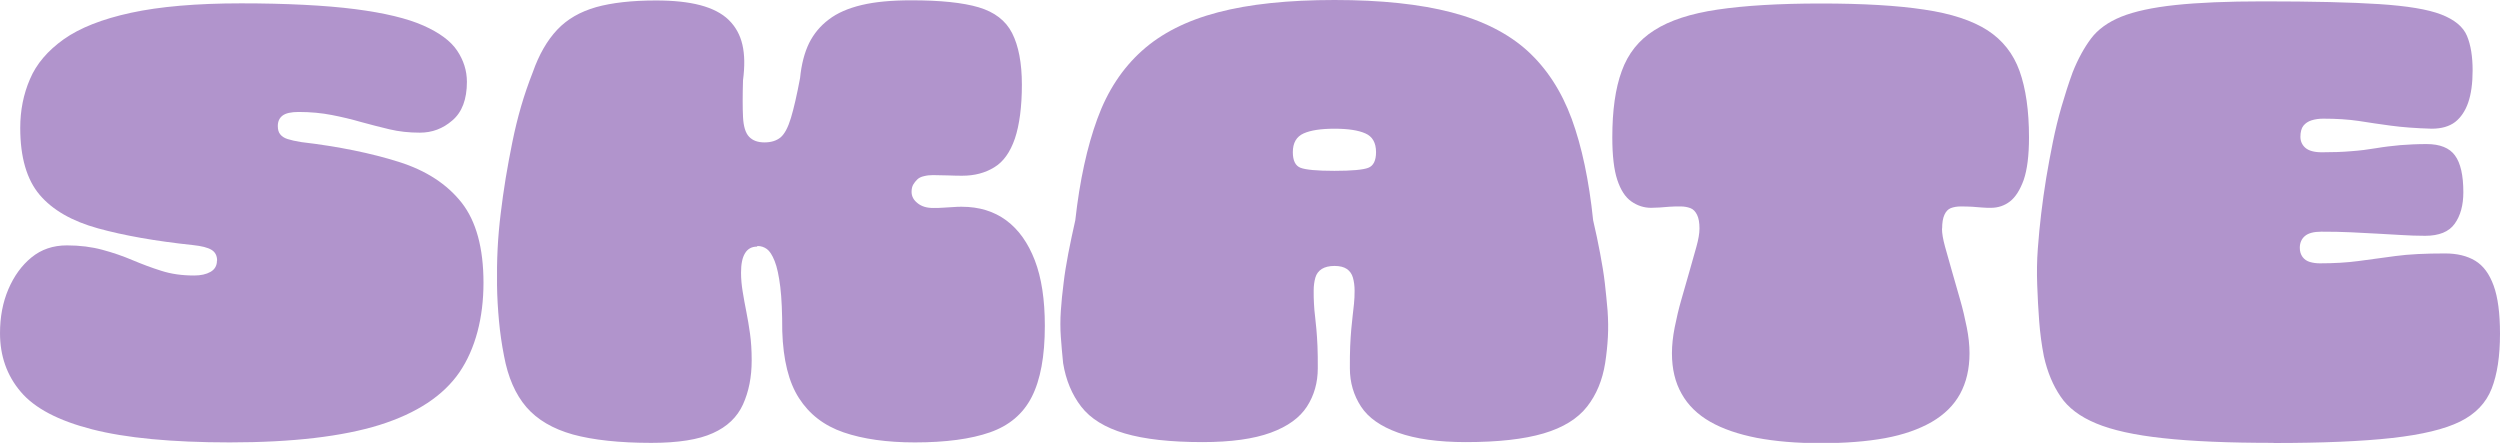 <?xml version="1.0" encoding="UTF-8"?>
<svg id="Calque_2" data-name="Calque 2" xmlns="http://www.w3.org/2000/svg" viewBox="0 0 164.33 29.11">
  <defs>
    <style>
      .cls-1 {
        fill: #b194cc;
      }
    </style>
  </defs>
  <g id="Maquette">
    <g>
      <path class="cls-1" d="m14.27,17.13c0-.32-.12-.56-.37-.71-.25-.15-.65-.25-1.21-.31-2.47-.26-4.55-.63-6.25-1.1-1.7-.47-2.98-1.2-3.83-2.2-.85-1-1.28-2.47-1.28-4.4,0-1.15.21-2.22.64-3.21.42-1,1.17-1.87,2.22-2.62,1.06-.75,2.53-1.33,4.42-1.74,1.89-.41,4.31-.62,7.24-.62s5.55.13,7.49.38,3.43.61,4.49,1.08c1.06.47,1.8,1.02,2.22,1.65s.64,1.31.64,2.05c0,1.15-.32,1.99-.95,2.53-.63.55-1.34.81-2.14.81-.71,0-1.37-.07-2-.22s-1.25-.31-1.87-.48c-.62-.18-1.25-.33-1.92-.46-.66-.13-1.39-.2-2.18-.2-.5,0-.85.08-1.06.24-.21.16-.31.39-.31.68,0,.24.05.42.16.55.1.13.26.24.48.31.22.07.52.14.9.2,2.47.29,4.6.73,6.41,1.3s3.18,1.47,4.14,2.69c.95,1.22,1.43,2.97,1.43,5.26s-.53,4.34-1.58,5.88c-1.06,1.54-2.8,2.69-5.24,3.46-2.44.76-5.72,1.15-9.86,1.15-3.82,0-6.83-.29-9.05-.86-2.22-.57-3.78-1.39-4.69-2.47-.91-1.07-1.36-2.36-1.36-3.85,0-1.06.18-2.02.55-2.89.37-.86.87-1.56,1.52-2.09.65-.53,1.42-.79,2.33-.79.85,0,1.63.1,2.33.29.71.19,1.37.42,1.98.68.62.26,1.25.5,1.89.7.65.21,1.36.31,2.16.31.44,0,.8-.08,1.08-.24.28-.16.42-.41.42-.73Z"/>
      <path class="cls-1" d="m49.76,16.21c-.35,0-.62.15-.79.44-.18.29-.26.72-.26,1.28,0,.41.04.83.11,1.25.07.43.15.87.24,1.32s.17.93.24,1.43c.07.5.11,1.09.11,1.76,0,1.09-.19,2.05-.57,2.89s-1.04,1.47-1.98,1.89c-.94.43-2.29.64-4.05.64-2.11,0-3.83-.19-5.15-.55-1.32-.37-2.34-.97-3.06-1.8-.72-.84-1.21-1.96-1.47-3.37-.15-.76-.26-1.53-.33-2.29-.07-.76-.12-1.55-.13-2.36s0-1.61.04-2.4c.04-.79.11-1.55.2-2.29.09-.76.2-1.54.33-2.34.13-.79.28-1.58.44-2.38.16-.79.35-1.57.57-2.33.22-.76.48-1.51.77-2.25.41-1.17.95-2.1,1.61-2.8s1.51-1.18,2.55-1.48c1.04-.29,2.36-.44,3.94-.44,1.14,0,2.11.1,2.91.31.79.21,1.42.53,1.87.97.45.44.75.98.9,1.63s.16,1.42.04,2.33c-.03,1-.03,1.81,0,2.42s.16,1.05.4,1.3.57.37,1.01.37.79-.11,1.06-.33c.26-.22.49-.65.68-1.28s.39-1.5.6-2.62c.09-.91.29-1.67.59-2.29.31-.62.74-1.14,1.3-1.56.56-.43,1.28-.74,2.16-.95.88-.21,1.97-.31,3.26-.31,1.91,0,3.38.15,4.43.46,1.04.31,1.78.87,2.2,1.7s.64,1.95.64,3.39-.16,2.65-.46,3.54c-.31.9-.76,1.53-1.36,1.89-.6.37-1.3.55-2.09.55-.2,0-.52,0-.95-.02-.43-.01-.76-.02-.99-.02-.2,0-.4.02-.59.07-.19.04-.34.12-.44.22-.1.1-.19.21-.26.33s-.11.28-.11.48c0,.29.13.54.4.75.26.21.6.31,1.01.31.24,0,.46,0,.68-.02.22-.01.44-.03.66-.04.22-.02.4-.02.55-.02,1.14,0,2.12.3,2.93.9.81.6,1.43,1.48,1.87,2.62.44,1.14.66,2.58.66,4.31,0,2-.29,3.55-.86,4.67-.57,1.12-1.49,1.89-2.75,2.33-1.26.44-2.91.66-4.93.66-1.85,0-3.41-.22-4.69-.66-1.28-.44-2.25-1.19-2.93-2.25-.68-1.05-1.04-2.52-1.1-4.4,0-1.2-.04-2.17-.13-2.91-.09-.73-.21-1.3-.37-1.7-.16-.4-.33-.66-.51-.79-.18-.13-.38-.2-.62-.2Z"/>
      <path class="cls-1" d="m87.72,0c3.05,0,5.61.27,7.68.81,2.07.54,3.74,1.39,5,2.53,1.26,1.15,2.23,2.63,2.91,4.47.67,1.83,1.14,4.06,1.41,6.67.18.76.33,1.49.46,2.18.13.69.24,1.34.31,1.96.07.62.13,1.22.18,1.81.04.59.05,1.16.02,1.72-.03.56-.09,1.13-.18,1.72-.18,1.12-.57,2.07-1.19,2.86-.62.79-1.57,1.38-2.86,1.76-1.29.38-2.99.57-5.11.57-1.82,0-3.3-.21-4.45-.62-1.14-.41-1.96-.98-2.44-1.72s-.73-1.57-.73-2.51c0-.56,0-1.04.02-1.45s.04-.78.07-1.1c.03-.32.06-.62.09-.88.03-.26.06-.53.09-.81.03-.28.04-.56.04-.86,0-.32-.04-.61-.11-.86-.07-.25-.21-.44-.4-.57-.19-.13-.46-.2-.81-.2s-.63.07-.84.2c-.2.13-.35.32-.42.57-.07.25-.11.53-.11.86,0,.29,0,.58.02.86.01.28.04.55.07.81.03.26.06.56.09.88.03.32.05.69.07,1.1s.02.9.02,1.45c0,.94-.24,1.78-.71,2.51s-1.26,1.31-2.38,1.72c-1.12.41-2.61.62-4.49.62-2.11,0-3.82-.19-5.11-.57-1.29-.38-2.25-.97-2.86-1.76s-1.01-1.75-1.19-2.86c-.06-.59-.11-1.16-.15-1.72-.04-.56-.04-1.13,0-1.72.04-.59.1-1.19.18-1.81.07-.62.18-1.27.31-1.96.13-.69.29-1.41.46-2.18.29-2.61.78-4.84,1.45-6.67.67-1.84,1.65-3.32,2.93-4.47,1.28-1.15,2.94-1.99,5-2.53,2.05-.54,4.61-.81,7.66-.81Zm0,11.23c1.14,0,1.89-.07,2.22-.2.34-.13.51-.48.51-1.03,0-.62-.24-1.03-.7-1.23-.47-.21-1.15-.31-2.03-.31s-1.56.1-2.03.31c-.47.21-.71.62-.71,1.23,0,.56.17.9.51,1.03.34.13,1.08.2,2.22.2Z"/>
      <path class="cls-1" d="m127.65,15.02c0,.32.07.72.2,1.19.13.47.29,1.01.46,1.63.18.62.35,1.23.53,1.85.18.62.32,1.23.44,1.83.12.6.18,1.17.18,1.7,0,1.03-.21,1.92-.62,2.67-.41.75-1.03,1.36-1.87,1.85-.84.48-1.86.84-3.06,1.06-1.2.22-2.61.33-4.23.33s-2.99-.12-4.21-.35c-1.22-.24-2.24-.59-3.06-1.06-.82-.47-1.45-1.08-1.87-1.83-.43-.75-.64-1.64-.64-2.67,0-.53.06-1.09.18-1.7.12-.6.26-1.21.44-1.83s.35-1.23.53-1.85c.18-.62.33-1.16.46-1.63.13-.47.2-.86.2-1.19,0-.38-.05-.68-.16-.9s-.25-.37-.44-.44c-.19-.07-.4-.11-.64-.11-.26,0-.51,0-.75.02-.24.02-.45.03-.64.05-.19.01-.37.02-.55.02-.47,0-.9-.14-1.3-.42-.4-.28-.7-.75-.92-1.41s-.33-1.59-.33-2.8c0-1.76.2-3.22.62-4.36.41-1.14,1.12-2.04,2.14-2.68,1.01-.65,2.4-1.1,4.16-1.36,1.76-.26,4.02-.4,6.78-.4s5.03.13,6.8.4c1.78.26,3.16.72,4.16,1.36,1,.65,1.7,1.54,2.11,2.68.41,1.15.62,2.6.62,4.36,0,1.2-.12,2.13-.35,2.8-.24.66-.54,1.13-.9,1.41s-.79.42-1.25.42c-.18,0-.37,0-.59-.02-.22-.02-.43-.03-.64-.05-.21-.01-.46-.02-.75-.02-.26,0-.48.04-.66.11-.18.07-.32.22-.42.44s-.15.52-.15.9Z"/>
      <path class="cls-1" d="m149.45,29.11c-2.97,0-5.39-.1-7.27-.31-1.88-.2-3.35-.53-4.4-.97-1.06-.44-1.84-1.03-2.33-1.76-.5-.73-.87-1.61-1.1-2.64-.15-.76-.25-1.53-.31-2.31-.06-.78-.1-1.57-.13-2.38-.03-.81-.02-1.61.04-2.4.06-.79.13-1.55.22-2.29.09-.76.2-1.54.33-2.34.13-.79.28-1.58.44-2.38.16-.79.35-1.57.57-2.33.22-.76.46-1.51.73-2.25.35-.88.76-1.62,1.21-2.22s1.12-1.08,1.98-1.43c.87-.35,2.06-.61,3.57-.77,1.51-.16,3.43-.24,5.75-.24,3.26,0,5.81.06,7.64.18s3.19.34,4.07.68c.88.34,1.45.81,1.7,1.41.25.6.37,1.36.37,2.27,0,.85-.1,1.56-.29,2.11s-.48.98-.86,1.28c-.38.29-.9.44-1.54.44-1.06-.03-1.95-.1-2.69-.2-.73-.1-1.44-.2-2.11-.31-.68-.1-1.45-.15-2.33-.15-.29,0-.55.04-.77.11-.22.07-.4.19-.53.35-.13.16-.2.41-.2.73,0,.29.11.54.33.73.22.19.58.29,1.08.29.71,0,1.34-.02,1.92-.07.57-.04,1.12-.11,1.65-.2s1.06-.15,1.59-.2c.53-.04,1.1-.07,1.72-.07.88,0,1.51.25,1.87.75.37.5.55,1.31.55,2.42,0,.85-.19,1.54-.57,2.07-.38.53-1.03.79-1.94.79-.53,0-1.04-.02-1.54-.05-.5-.03-1.03-.06-1.59-.09-.56-.03-1.14-.06-1.74-.09-.6-.03-1.25-.04-1.96-.04-.5,0-.86.1-1.08.29-.22.19-.33.45-.33.77,0,.24.06.43.18.6.12.16.28.27.48.33.2.06.43.09.66.09.94,0,1.78-.05,2.53-.15.75-.1,1.56-.21,2.44-.33.88-.12,1.97-.17,3.26-.17.79,0,1.45.16,1.98.48.53.32.93.86,1.21,1.63.28.76.42,1.82.42,3.17,0,1.47-.18,2.67-.55,3.61s-1.06,1.66-2.07,2.16c-1.01.5-2.5.86-4.47,1.08-1.97.22-4.57.33-7.79.33Z"/>
    </g>
  </g>
</svg>